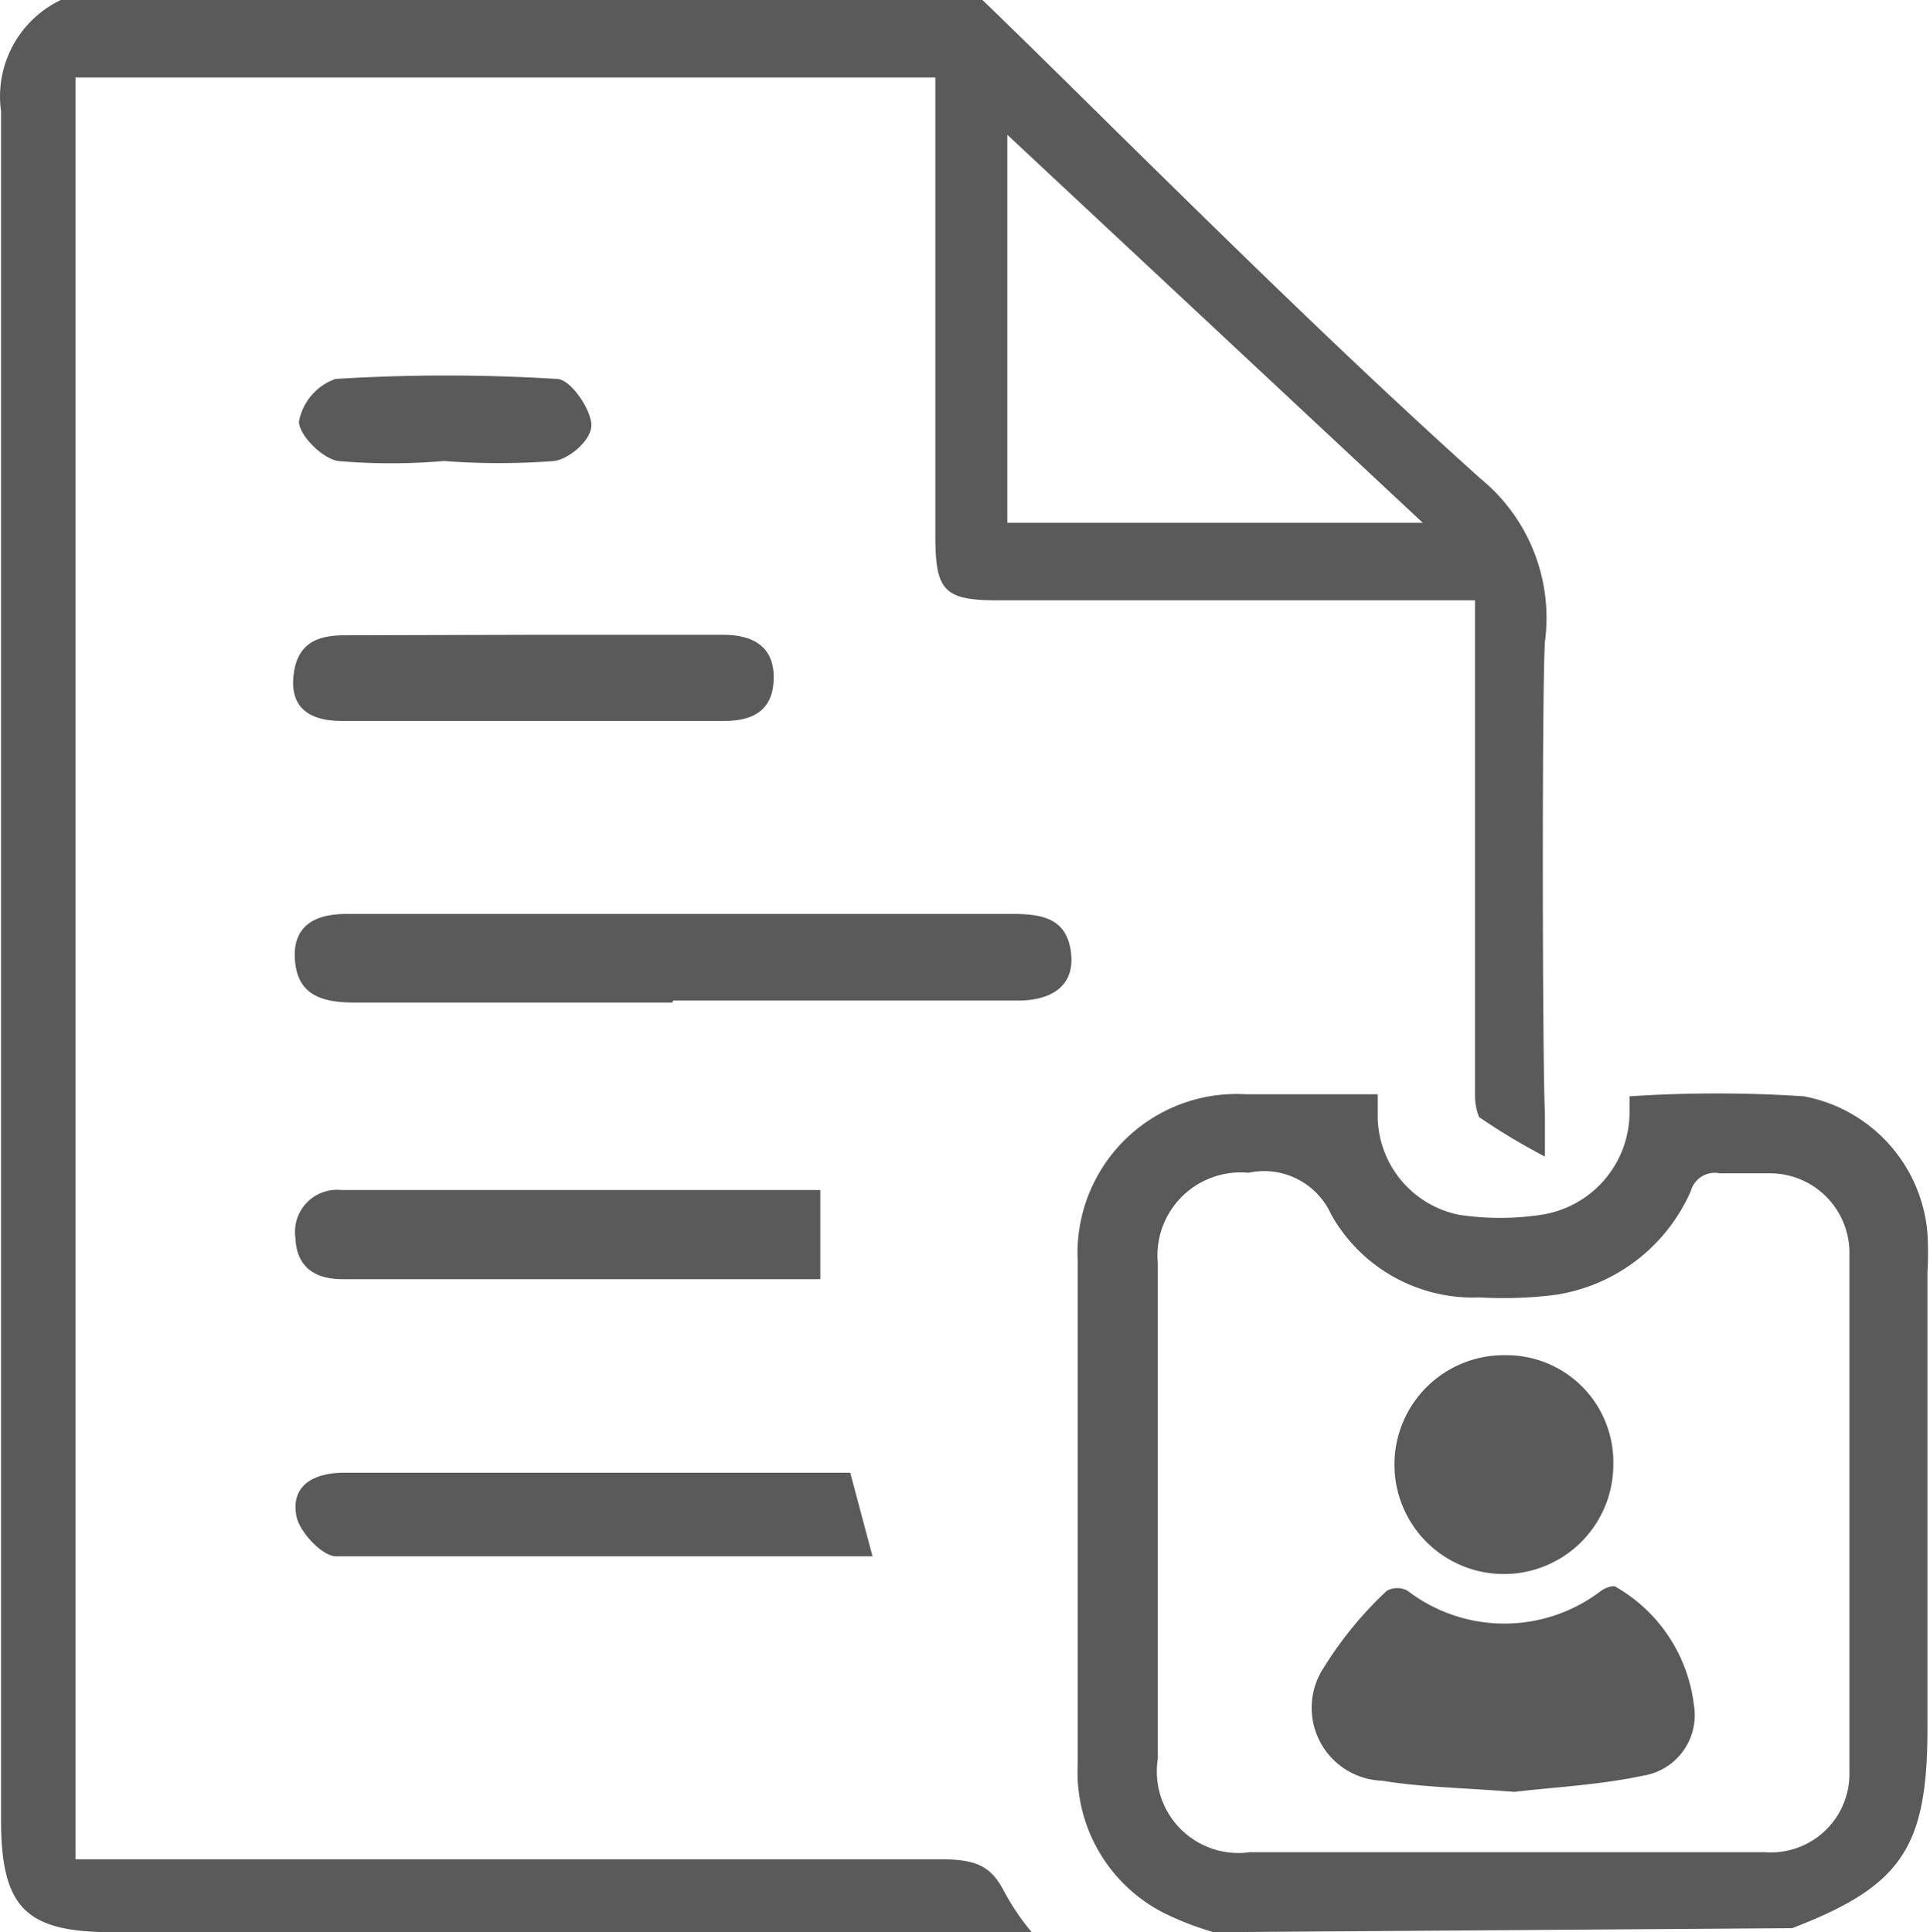 <svg id="Layer_1" data-name="Layer 1" xmlns="http://www.w3.org/2000/svg" viewBox="0 0 38.09 38.14"><defs><style>.cls-1{fill:#5a5a5a;}</style></defs><title>Untitled-1</title><path class="cls-1" d="M877.5,384.79h-6.23c-.56,0-1.11-.08-1.2-.75s.27-1,1-1c2.37,0,4.74,0,7.11,0,2,0,4,0,6.06,0,.59,0,1.07.1,1.14.79s-.47.91-1,.92c-2.28,0-4.57,0-6.85,0Z" transform="translate(-864.24 -365)"/><path class="cls-1" d="M881.46,395.72c-3.57,0-7.08,0-10.59,0-.27,0-.72-.48-.78-.79-.12-.62.36-.86.93-.86h10Z" transform="translate(-864.24 -365)"/><path class="cls-1" d="M880.43,388.49v1.76H871c-.56,0-.91-.25-.93-.82a.83.83,0,0,1,.91-.94Z" transform="translate(-864.24 -365)"/><path class="cls-1" d="M874.83,377.53c1.22,0,2.45,0,3.68,0,.59,0,1,.23,1,.84s-.36.87-1,.86c-2.51,0-5,0-7.54,0-.58,0-1-.23-.94-.87s.44-.82,1-.82Z" transform="translate(-864.24 -365)"/><path class="cls-1" d="M873,374.1a12.12,12.12,0,0,1-2.09,0c-.31-.05-.77-.51-.77-.78a1.11,1.11,0,0,1,.72-.84,35.4,35.4,0,0,1,4.37,0c.26,0,.65.56.68.88s-.44.7-.73.74A14.38,14.38,0,0,1,873,374.1Z" transform="translate(-864.24 -365)"/><path class="cls-1" d="M866.47,403.14c-1.73,0-2.21-.48-2.21-2.24v-8.66c0-8.35,0-16.7,0-25.05a2.11,2.11,0,0,1,1.18-2.19h18.19c.89.86,1.77,1.73,2.65,2.6,2.32,2.28,4.71,4.63,7.17,6.84a3.55,3.55,0,0,1,1.28,3.23c-.06,1.05-.05,8.2,0,9.32,0,.27,0,.55,0,.84h0a12.75,12.75,0,0,1-1.3-.78,1.16,1.16,0,0,1-.08-.45c0-.75,0-7.6,0-8.4v-1.35h-9.4c-1.08,0-1.25-.18-1.25-1.28,0-1.8,0-3.61,0-5.42v-3.62H865.73V401.7h8.94c2.71,0,5.42,0,8.13,0,.73,0,1,.15,1.25.62a4.61,4.61,0,0,0,.57.84H866.47Zm17.65-27.82h8.2l-8.2-7.66Z" transform="translate(-864.24 -365)"/><path class="cls-1" d="M888.19,403.14a6,6,0,0,1-1-.39,3.12,3.12,0,0,1-1.68-2.93c0-3.3,0-6.61,0-9.92a3.14,3.14,0,0,1,3.33-3.3c.84,0,1.68,0,2.59,0v.45a2,2,0,0,0,1.61,1.93,5.44,5.44,0,0,0,1.61,0,2.05,2.05,0,0,0,1.75-2.05v-.29a26.25,26.25,0,0,1,3.44,0,3,3,0,0,1,2.44,2.71,6.45,6.45,0,0,1,0,.76v9c0,2.36-.51,3.12-2.67,3.95Zm5.69-1.58h5.19a1.55,1.55,0,0,0,1.67-1.57c0-3.42,0-6.85,0-10.28a1.57,1.57,0,0,0-1.56-1.55c-.33,0-.66,0-1,0a.49.49,0,0,0-.57.35,3.49,3.49,0,0,1-2.68,2.05,8.22,8.22,0,0,1-1.49.05,3.21,3.21,0,0,1-2.93-1.64,1.45,1.45,0,0,0-1.63-.82,1.64,1.64,0,0,0-1.79,1.78v9.79a1.61,1.61,0,0,0,1.82,1.84Z" transform="translate(-864.24 -365)"/><path class="cls-1" d="M894.13,400.37c-1-.08-1.82-.09-2.61-.22a1.44,1.44,0,0,1-1.15-2.24,7.39,7.39,0,0,1,1.24-1.51.43.43,0,0,1,.41,0,3.14,3.14,0,0,0,3.82,0c.08-.06.25-.12.3-.07a3.11,3.11,0,0,1,1.53,2.32,1.21,1.21,0,0,1-1,1.4C895.77,400.24,894.86,400.28,894.13,400.37Z" transform="translate(-864.24 -365)"/><path class="cls-1" d="M896.08,393.9a2.16,2.16,0,1,1-2.13-2.15A2.11,2.11,0,0,1,896.08,393.9Z" transform="translate(-864.24 -365)"/></svg>